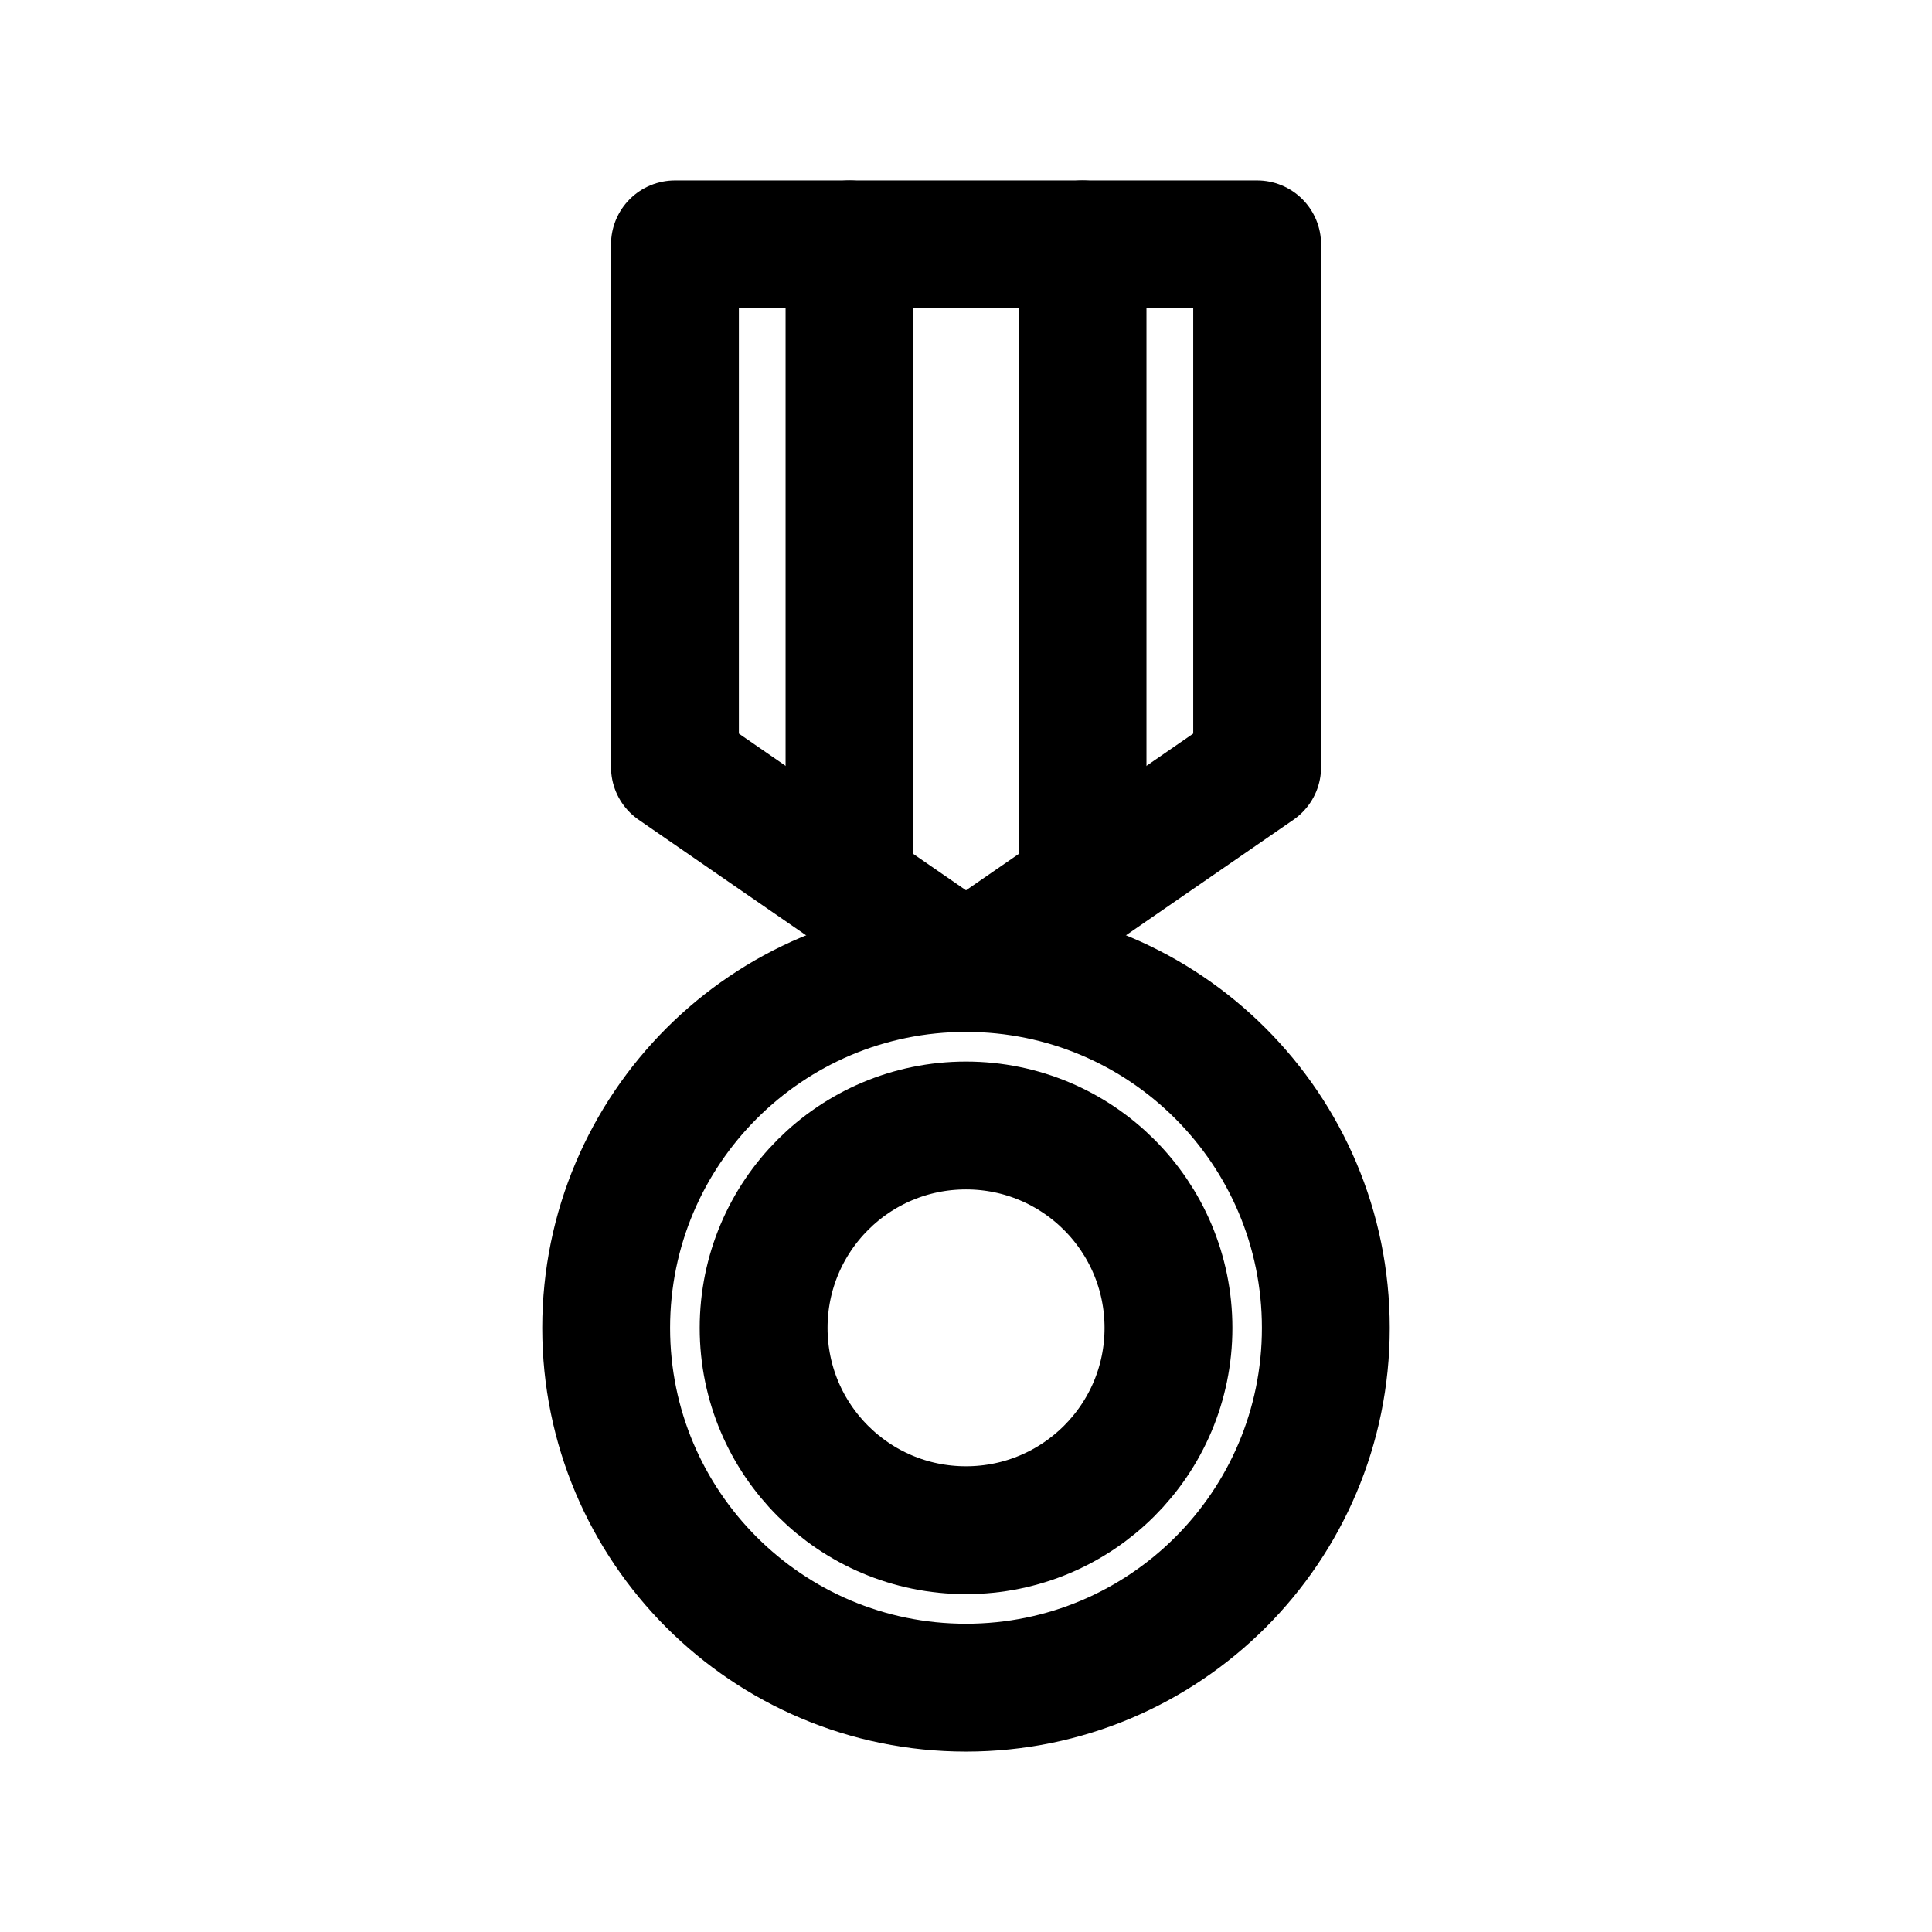 <!-- Generated by IcoMoon.io -->
<svg version="1.1" xmlns="http://www.w3.org/2000/svg" width="40" height="40" viewBox="0 0 40 40">
<title>ut-medal</title>
<path fill="none" stroke-linejoin="round" stroke-linecap="round" stroke-miterlimit="10" stroke-width="2.647" stroke="#000" d="M27.45 27.494c0 4.114-3.334 7.447-7.45 7.447-4.114 0-7.45-3.334-7.45-7.447 0-4.116 3.336-7.453 7.45-7.453 4.116 0 7.45 3.337 7.45 7.453z"></path>
<path fill="none" stroke-linejoin="round" stroke-linecap="round" stroke-miterlimit="10" stroke-width="2.647" stroke="#000" d="M24.192 27.494c0 2.314-1.877 4.187-4.192 4.187s-4.19-1.873-4.19-4.187c0-2.316 1.874-4.192 4.19-4.192s4.192 1.876 4.192 4.192z"></path>
<path fill="none" stroke-linejoin="round" stroke-linecap="round" stroke-miterlimit="10" stroke-width="2.647" stroke="#000" d="M26.028 15.883l-6.028 4.158-6.026-4.158v-10.824h12.054z"></path>
<path fill="none" stroke-linejoin="round" stroke-linecap="round" stroke-miterlimit="10" stroke-width="2.647" stroke="#000" d="M17.588 5.059v13.213"></path>
<path fill="none" stroke-linejoin="round" stroke-linecap="round" stroke-miterlimit="10" stroke-width="2.647" stroke="#000" d="M22.413 5.059v13.213"></path>
</svg>
